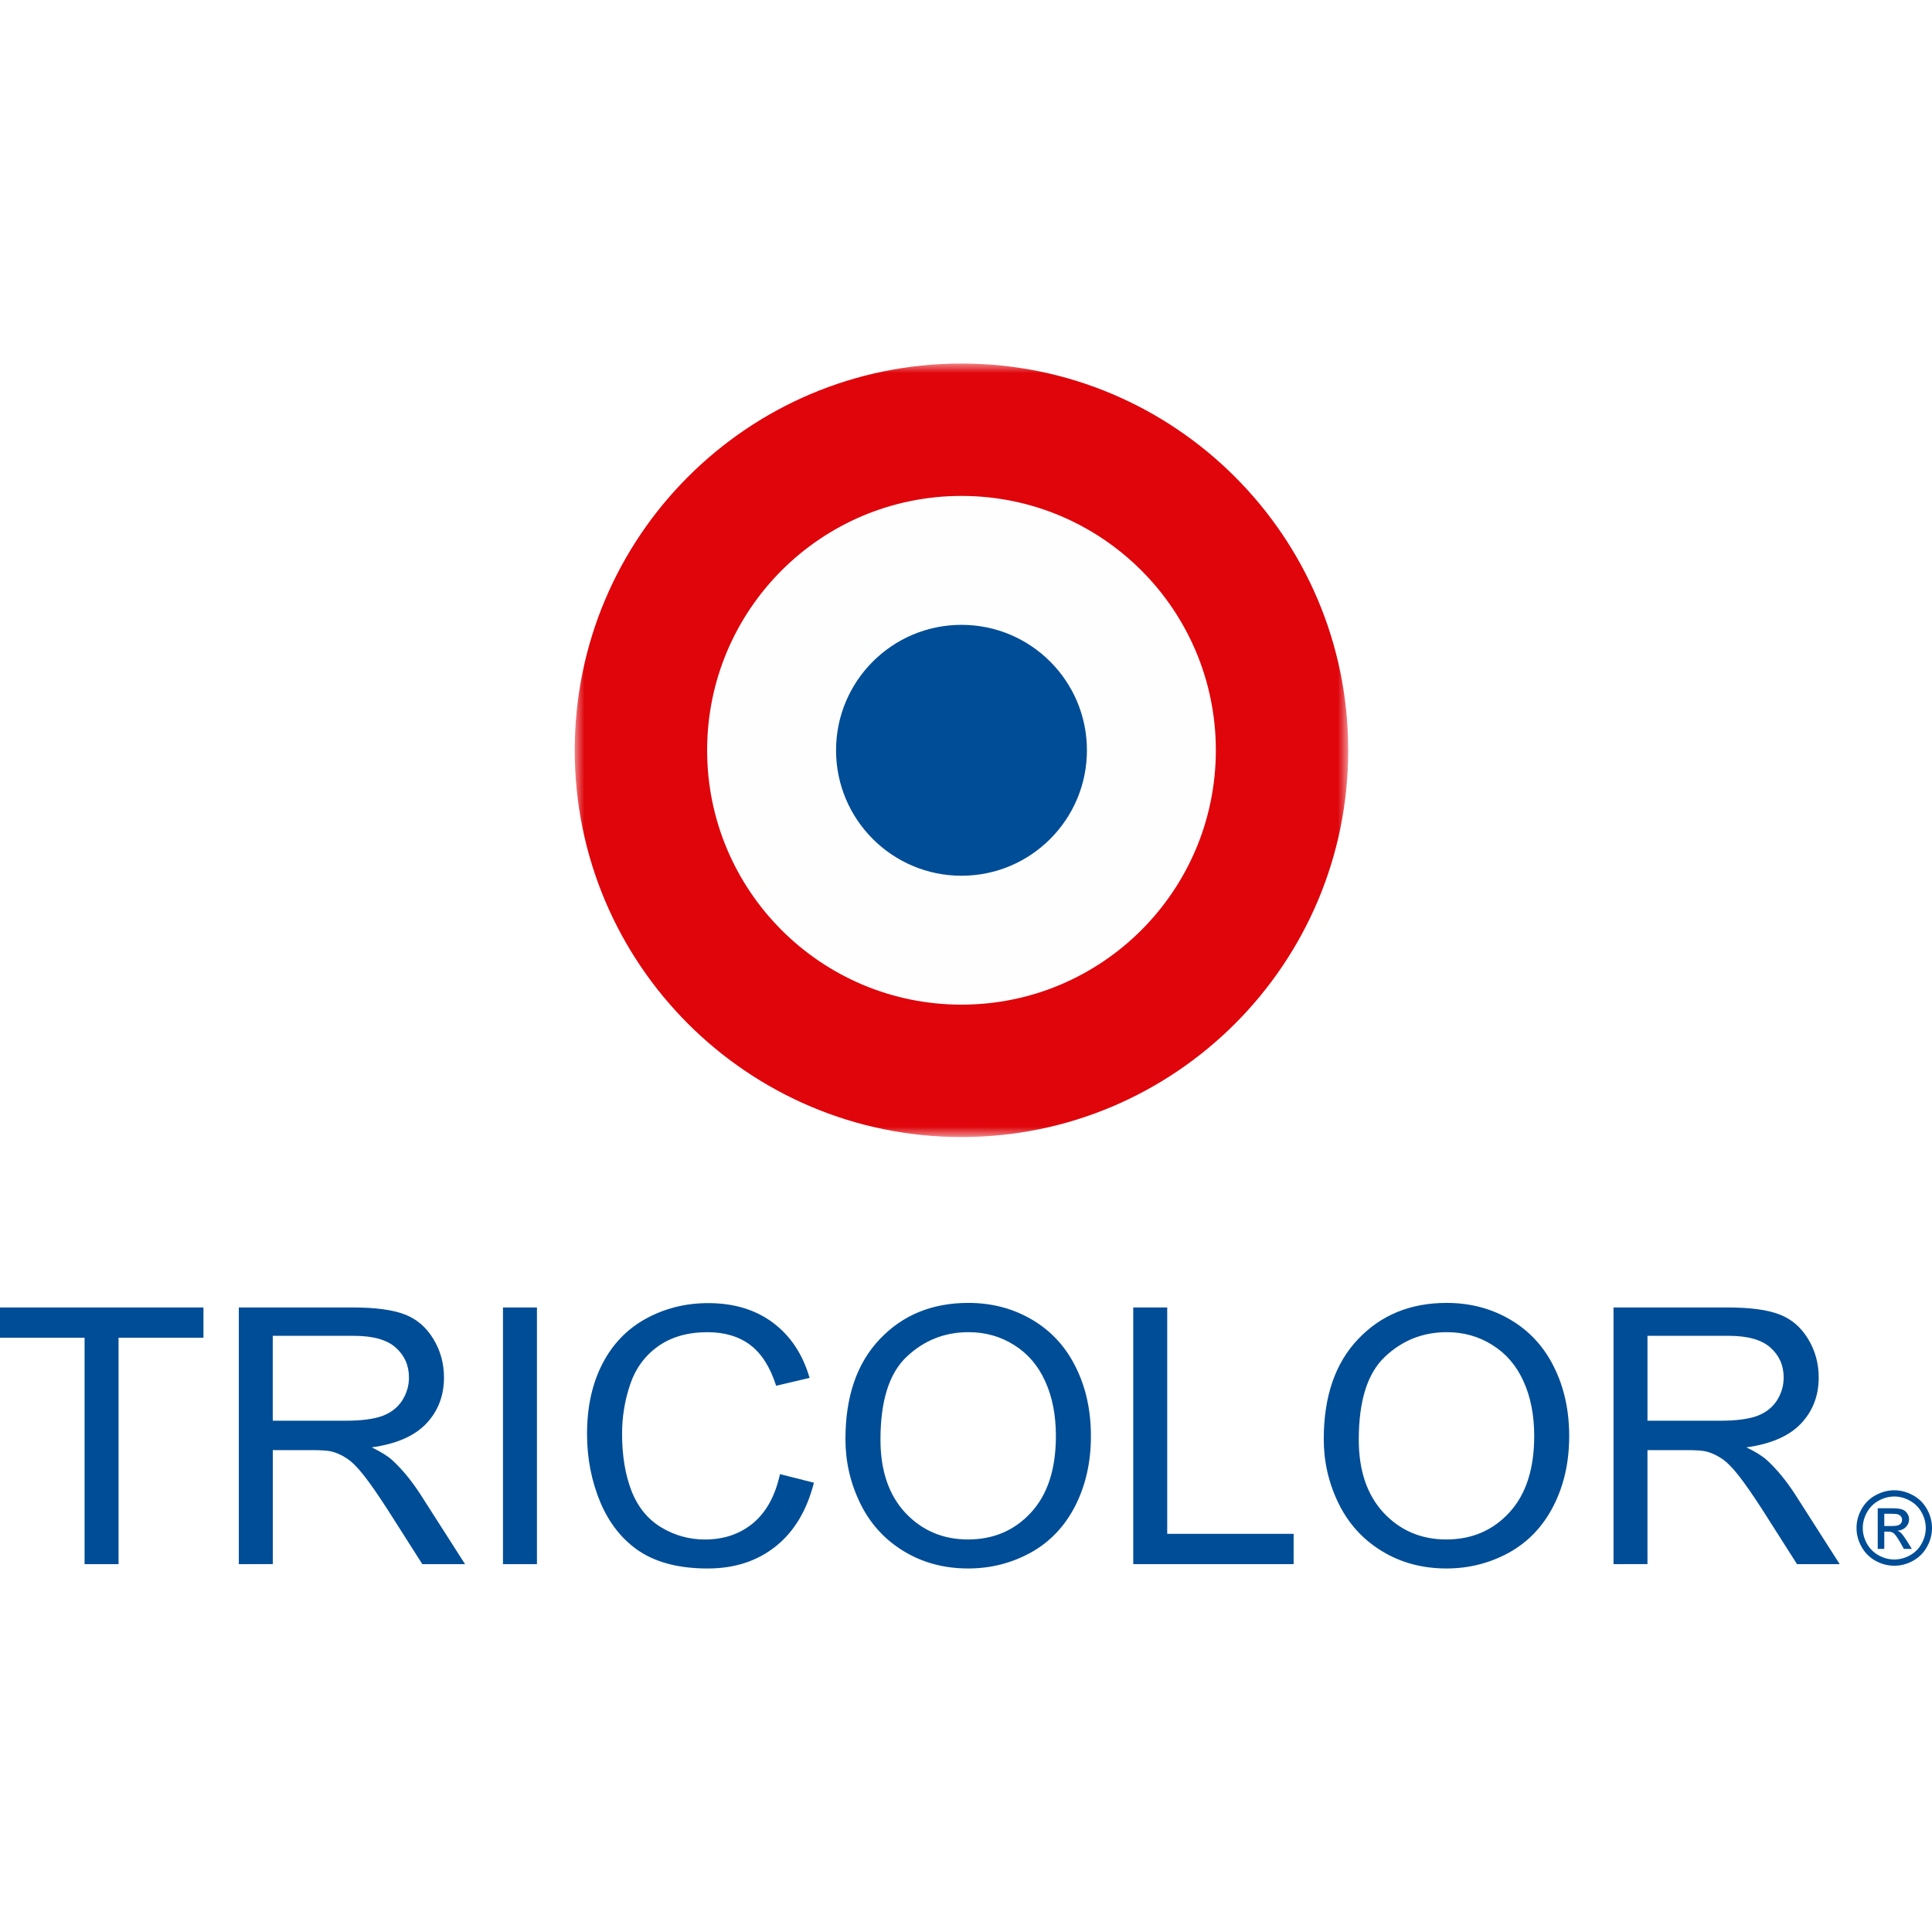 <?xml version="1.0" encoding="utf-8"?>
<!-- Generator: Adobe Illustrator 24.0.3, SVG Export Plug-In . SVG Version: 6.00 Build 0)  -->
<svg version="1.1" id="Capa_1" xmlns="http://www.w3.org/2000/svg" xmlns:xlink="http://www.w3.org/1999/xlink" x="0px" y="0px"
	 width="100px" height="100px" viewBox="0 0 100 100" style="enable-background:new 0 0 100 100;" xml:space="preserve">
<style type="text/css">
	.st0{fill:#E30613;}
	.st1{fill:#FFFFFF;}
	.st2{fill-rule:evenodd;clip-rule:evenodd;fill:#004177;}
	.st3{fill:#004177;}
	.st4{clip-path:url(#SVGID_2_);fill-rule:evenodd;clip-rule:evenodd;fill:#DD2818;}
	.st5{fill-rule:evenodd;clip-rule:evenodd;fill:#003B75;}
	.st6{fill:none;stroke:#FFFFFF;stroke-width:3;stroke-miterlimit:10;}
	.st7{fill-rule:evenodd;clip-rule:evenodd;fill:#FFFFFF;}
	.st8{fill-rule:evenodd;clip-rule:evenodd;fill:#18346D;}
	.st9{fill-rule:evenodd;clip-rule:evenodd;fill:#BB2E2D;}
	.st10{fill:#18346D;}
	.st11{clip-path:url(#SVGID_4_);fill:#FFFFFF;}
	.st12{fill:#104B9D;}
	.st13{fill:#DE1E2D;}
	.st14{filter:url(#Adobe_OpacityMaskFilter);}
	.st15{mask:url(#b_2_);fill-rule:evenodd;clip-rule:evenodd;fill:#DF050B;}
	.st16{fill-rule:evenodd;clip-rule:evenodd;fill:#FEFEFE;}
	.st17{fill-rule:evenodd;clip-rule:evenodd;fill:#004D97;}
	.st18{fill:#009A49;}
	.st19{fill:#352B6B;}
	.st20{fill:#372F8F;}
	.st21{fill:#E9292B;}
	.st22{fill:none;stroke:#372F8F;stroke-width:3.199;stroke-miterlimit:3.864;}
</style>
<g id="g300">
	<path id="path310" class="st0" d="M265.557,155.794h-99.998v-33.332h99.998V155.794z"/>
	<g id="g312" transform="translate(404.711,35.073)">
		<path id="path314" class="st1" d="M-151.083,117.18h-3.154l2.495-6.251h3.156L-151.083,117.18z M-202.748,117.18h-3.157
			l2.495-6.251h3.156L-202.748,117.18z M-146.165,117.039l3.596-9.876h-9.687c-3.011,0.07-4.037,3.409-4.037,3.409l-2.421,6.467
			h-5.139l2.421-6.75h2.937l1.1-3.339h-2.715l1.761-4.691h-4.623l-1.981,4.834h-2.862l-1.176,3.268h3.008l-2.567,6.748h-5.137
			l3.597-10.016h-4.478l-3.962,10.052l-3.962,0.036l-0.956-3.694l6.458-6.324h-5.356l-5.137,4.902l3.448-9.806h-4.477l-5.651,14.85
			h-3.669l3.523-9.946h-9.909c-2.573,0-3.67,2.771-3.67,2.771l-2.862,7.106h-3.669l3.597-9.876h-7.855l0.881-2.486h-7.779
			l0.806-2.418h-14.386v4.122h8.22l-5.425,14.339h4.697l4.618-12.066h3.083l-4.324,12.066h4.694l3.666-9.791h3.377l-3.81,9.791
			h6.324c0.154-0.11,1.344-0.953,3.175-2.295c0,0,0.434,1.748,1.843,2.295h3.319c0.07-0.09,0.538-0.519,2.802-2.367
			c0,0,0.109,1.646,1.658,2.367h4.004c0.09-0.104,0.712-0.786,2.631-2.349l-0.912,2.349h4.735l2.637-6.88l2.123,6.88h4.86
			l2.41-2.331c0.376,1.933,1.756,2.275,2.158,2.331h5.341l2.482-2.261c0.204,1.509,1.841,2.168,2.093,2.261h5.336l2.407-2.331
			c0.294,1.989,2.348,2.331,2.348,2.331h3.229l2.275-2.331c0.368,1.989,2.57,2.331,2.57,2.331h9.357v-3.681H-146.165z
			 M-168.404,102.259h-4.475l-1.322,3.695h4.478L-168.404,102.259z"/>
	</g>
</g>
<g>
	<path class="st2" d="M254.473,211.496l0.273-0.001c0.179,0.001,0.303-0.032,0.38-0.089c0.071-0.053,0.109-0.139,0.108-0.23
		c0.001-0.088-0.038-0.171-0.105-0.225c-0.073-0.058-0.198-0.09-0.365-0.09l-0.292,0.002L254.473,211.496z M253.843,210.432
		l1.124-0.005c0.325-0.002,0.551,0.063,0.698,0.188c0.141,0.131,0.212,0.303,0.213,0.516c0.002,0.172-0.048,0.315-0.159,0.441
		c-0.114,0.121-0.281,0.214-0.52,0.268c0.1,0.039,0.17,0.083,0.217,0.121c0.058,0.059,0.128,0.141,0.204,0.25l0.405,0.733
		l-0.74,0.003c-0.246-0.479-0.404-0.766-0.488-0.863c-0.082-0.09-0.162-0.134-0.249-0.134c-0.018,0-0.041,0-0.074,0.011l0.005,0.989
		l-0.624,0.003L253.843,210.432z M256.817,211.676c-0.003-0.524-0.187-0.967-0.563-1.334c-0.37-0.374-0.82-0.555-1.346-0.554
		c-0.524,0.002-0.977,0.189-1.346,0.567c-0.373,0.368-0.549,0.811-0.547,1.338c0.002,0.527,0.181,0.973,0.56,1.343
		c0.371,0.369,0.825,0.551,1.35,0.548c0.523-0.003,0.973-0.185,1.34-0.558C256.638,212.652,256.819,212.203,256.817,211.676
		 M257.273,211.676c0.003,0.423-0.106,0.819-0.312,1.183c-0.209,0.362-0.491,0.654-0.859,0.865c-0.365,0.209-0.756,0.316-1.18,0.318
		c-0.417,0.002-0.81-0.105-1.173-0.309c-0.366-0.206-0.658-0.496-0.871-0.859c-0.215-0.361-0.317-0.754-0.318-1.181
		c-0.002-0.414,0.098-0.805,0.307-1.174c0.213-0.364,0.499-0.652,0.865-0.866c0.36-0.21,0.752-0.319,1.17-0.322
		c0.424,0,0.814,0.106,1.184,0.312c0.37,0.209,0.653,0.497,0.867,0.858C257.161,210.868,257.272,211.26,257.273,211.676"/>
	<path class="st1" d="M218.553,175.271l44.64,21.832c1.942,0.869,2.553,4.089,0.277,5.485l-44.715,22.272
		c-1.772,0.884-4.403,0.894-6.182,0.024l-44.755-21.845c-2.218-1.474-2.151-4.348,0.039-5.547l44.515-22.196
		C214.145,174.413,216.776,174.403,218.553,175.271"/>
	<path class="st1" d="M215.634,226.155c-1.216,0-2.399-0.253-3.335-0.709l-44.791-21.863l-0.034-0.024
		c-1.254-0.836-1.97-2.149-1.911-3.519c0.056-1.287,0.801-2.445,1.994-3.096l0.022-0.012l44.514-22.197
		c0.952-0.474,2.16-0.736,3.403-0.736c1.215,0,2.398,0.253,3.334,0.71l44.629,21.826c1.178,0.532,1.998,1.784,2.089,3.194
		c0.09,1.395-0.566,2.662-1.752,3.39l-0.046,0.027l-44.715,22.273C218.084,225.894,216.876,226.155,215.634,226.155
		 M168.133,202.494l44.715,21.827c0.768,0.374,1.757,0.583,2.786,0.583c1.053,0,2.062-0.215,2.844-0.604l44.687-22.26
		c0.781-0.488,1.196-1.3,1.135-2.229c-0.062-0.941-0.608-1.799-1.361-2.136l-0.021-0.009l-44.639-21.833
		c-0.767-0.372-1.755-0.581-2.783-0.581c-1.053,0-2.063,0.216-2.845,0.603l-44.502,22.191c-0.811,0.449-1.298,1.195-1.335,2.05
		C166.775,201.012,167.267,201.905,168.133,202.494"/>
	<path class="st3" d="M218.547,175.41l44.456,21.731c2.169,1.05,2.484,4.314,0.213,5.446l-44.467,22.172
		c-1.772,0.877-4.389,0.886-6.152,0.023l-44.087-21.526c-2.784-1.356-2.835-4.534-0.269-5.814l44.155-22.006
		C214.155,174.557,216.769,174.548,218.547,175.41"/>
	<path class="st1" d="M218.445,176.222l43.646,21.314c2.355,1.158,2.367,3.529,0.017,4.7l-43.469,21.672
		c-1.703,0.846-4.237,0.857-5.947,0.023l-43.646-21.323c-2.362-1.149-2.371-3.521-0.019-4.691l43.472-21.669
		C214.2,175.4,216.735,175.39,218.445,176.222"/>
	<g>
		<defs>
			<path id="SVGID_1_" d="M215.502,175.605c-1.071,0-2.143,0.215-3.004,0.643l-43.472,21.669c-2.352,1.17-2.342,3.542,0.019,4.692
				l43.645,21.322c1.711,0.834,4.246,0.824,5.948-0.023l43.469-21.672c2.35-1.17,2.338-3.542-0.018-4.7l-43.645-21.314
				c-0.846-0.412-1.893-0.617-2.94-0.617H215.502z"/>
		</defs>
		<clipPath id="SVGID_2_">
			<use xlink:href="#SVGID_1_"  style="overflow:visible;"/>
		</clipPath>
		<polygon class="st4" points="184.835,168.108 248.024,167.85 248.161,187.12 184.912,187.127 		"/>
		<polygon class="st4" points="184.262,213.403 247.477,213.399 247.554,232.205 184.371,232.462 		"/>
	</g>
	<polygon class="st5" points="202.922,192.5 209.907,192.473 214.852,201.442 219.872,192.431 226.719,192.405 218.023,208.161 
		211.714,208.187 	"/>
	<path class="st5" d="M233.104,197.023l7.43-0.03c0.829-0.005,3.281,0.39,3.292,3.247c0.011,2.44-1.958,3.37-3.226,3.378
		l-7.47,0.029L233.104,197.023z M227.181,192.401l15.098-0.062c3.248,0,7.487,3.132,7.507,7.831
		c0.025,5.916-5.193,7.712-7.482,7.719l-9.227,0.039l0.017,3.823l-5.836,0.023L227.181,192.401z"/>
	<path class="st5" d="M196.685,203.797l-7.429,0.031c-0.827,0.002-3.281-0.583-3.294-3.442c-0.01-2.442,1.966-3.179,3.224-3.183
		l7.472-0.03L196.685,203.797z M202.617,208.224l-15.109,0.061c-3.246,0.01-7.483-3.128-7.503-7.826
		c-0.023-5.917,5.192-7.885,7.483-7.896l9.226-0.038l-0.015-3.649l5.838-0.022L202.617,208.224z"/>
</g>
<g>
	<path class="st6" d="M180.948,231.711h69.253c7.561,0,13.696,6.13,13.696,13.696v40.953c0,7.567-6.135,13.696-13.696,13.696
		h-69.253c-7.567,0-13.699-6.129-13.699-13.696v-40.953C167.249,237.841,173.381,231.711,180.948,231.711z"/>
	<path class="st7" d="M180.948,231.711h69.253c7.561,0,13.696,6.13,13.696,13.696v40.953c0,7.567-6.135,13.696-13.696,13.696
		h-69.253c-7.567,0-13.699-6.129-13.699-13.696v-40.953C167.249,237.841,173.381,231.711,180.948,231.711"/>
	<path class="st8" d="M216.471,231.711h-35.522c-7.568,0-13.699,6.13-13.699,13.696v40.953c0,7.567,6.131,13.696,13.699,13.696
		h35.522V231.711z"/>
	<rect x="182.013" y="277.545" class="st1" width="68.508" height="16.034"/>
	<path class="st9" d="M263.898,286.36v-0.498l-14.195,14.194h0.499c3.218,0,6.172-1.12,8.509-2.979l2.207-2.207
		C262.778,292.535,263.898,289.579,263.898,286.36"/>
	<path class="st8" d="M185.971,288.915v-6.84h2.649c0.513,0.007,0.917,0.108,1.219,0.308c0.306,0.192,0.522,0.448,0.656,0.758
		c0.131,0.307,0.194,0.637,0.188,0.985c-0.008,0.705-0.224,1.229-0.654,1.559c-0.428,0.335-1.006,0.5-1.729,0.497h-0.814v2.733
		H185.971z M187.487,283.09v2.08h0.674c0.303,0.005,0.547-0.086,0.73-0.253c0.181-0.168,0.273-0.427,0.279-0.773
		c0-0.339-0.079-0.594-0.242-0.779c-0.164-0.176-0.435-0.273-0.812-0.276H187.487z"/>
	<path class="st8" d="M191.337,282.075h1.517v4.768c-0.01,0.352,0.052,0.626,0.176,0.845c0.124,0.222,0.363,0.331,0.711,0.342
		c0.344-0.011,0.579-0.12,0.705-0.342c0.126-0.219,0.186-0.493,0.174-0.845v-4.768h1.515v4.768
		c-0.005,0.578-0.125,1.027-0.343,1.346c-0.226,0.321-0.52,0.543-0.887,0.673c-0.36,0.125-0.747,0.185-1.163,0.182
		c-0.422,0.01-0.808-0.044-1.177-0.165c-0.358-0.113-0.649-0.338-0.878-0.649c-0.223-0.323-0.344-0.789-0.349-1.388V282.075z"/>
	<path class="st8" d="M198.615,283.09v1.973h0.631c0.363,0.002,0.645-0.076,0.839-0.232c0.196-0.166,0.294-0.429,0.294-0.792
		c-0.006-0.633-0.357-0.948-1.051-0.948H198.615z M197.094,288.915v-6.84h2.803c0.632,0,1.116,0.15,1.467,0.444
		c0.352,0.292,0.528,0.734,0.535,1.318c0,0.459-0.104,0.834-0.307,1.121c-0.206,0.295-0.521,0.476-0.948,0.566v0.017
		c0.339,0.041,0.595,0.132,0.769,0.277c0.171,0.147,0.286,0.361,0.348,0.654c0.061,0.293,0.089,0.68,0.089,1.158
		c0,0.356,0.029,0.634,0.078,0.832c0.039,0.197,0.127,0.324,0.262,0.396v0.057h-1.643c-0.068-0.102-0.12-0.212-0.145-0.329
		c-0.029-0.128-0.039-0.254-0.039-0.387l-0.047-1.313c-0.009-0.278-0.08-0.49-0.223-0.635c-0.147-0.148-0.366-0.223-0.669-0.23
		h-0.809v2.894H197.094z"/>
	<path class="st8" d="M202.433,288.915l1.991-6.84h1.874l1.991,6.84h-1.58l-0.353-1.451h-1.995l-0.347,1.451H202.433z
		 M205.348,283.263l-0.722,3.071h1.475l-0.728-3.071H205.348z"/>
	<path class="st8" d="M211.324,288.915v-6.84h2.655c0.511,0.007,0.917,0.108,1.222,0.308c0.305,0.192,0.519,0.448,0.655,0.758
		c0.126,0.307,0.193,0.637,0.19,0.985c-0.01,0.705-0.232,1.229-0.656,1.559c-0.425,0.335-1.003,0.5-1.74,0.497h-0.801v2.733H211.324
		z M212.848,283.09v2.08h0.673c0.303,0.005,0.545-0.086,0.729-0.253c0.176-0.168,0.27-0.427,0.279-0.773
		c0-0.339-0.078-0.594-0.244-0.779c-0.164-0.176-0.434-0.273-0.812-0.276H212.848z"/>
	<rect x="216.867" y="282.074" class="st8" width="1.518" height="6.84"/>
	<polygon class="st8" points="219.503,282.075 221.248,282.075 223.086,286.756 223.109,286.756 223.109,282.075 224.494,282.075 
		224.494,288.915 222.769,288.915 220.915,284.126 220.894,284.126 220.894,288.915 219.503,288.915 	"/>
	<polygon class="st8" points="225.15,282.075 229.948,282.075 229.948,283.206 228.305,283.206 228.305,288.915 226.794,288.915 
		226.794,283.206 225.15,283.206 	"/>
	<path class="st8" d="M230.508,282.075h1.518v4.768c-0.006,0.352,0.05,0.626,0.176,0.845c0.124,0.222,0.363,0.331,0.708,0.342
		c0.341-0.011,0.583-0.12,0.702-0.342c0.132-0.219,0.185-0.493,0.176-0.845v-4.768h1.525v4.768c-0.015,0.578-0.124,1.027-0.35,1.346
		c-0.231,0.321-0.519,0.543-0.885,0.673c-0.363,0.125-0.755,0.185-1.168,0.182c-0.424,0.01-0.812-0.044-1.17-0.165
		c-0.362-0.113-0.655-0.338-0.885-0.649c-0.227-0.323-0.342-0.789-0.347-1.388V282.075z"/>
	<path class="st8" d="M237.783,283.09v1.973h0.63c0.364,0.002,0.643-0.076,0.84-0.232c0.199-0.166,0.293-0.429,0.298-0.792
		c-0.009-0.633-0.362-0.948-1.052-0.948H237.783z M236.26,288.915v-6.84h2.804c0.63,0,1.117,0.15,1.466,0.444
		c0.349,0.292,0.528,0.734,0.539,1.318c0,0.459-0.105,0.834-0.307,1.121c-0.205,0.295-0.524,0.476-0.948,0.566v0.017
		c0.335,0.041,0.594,0.132,0.767,0.277c0.174,0.147,0.289,0.361,0.352,0.654c0.061,0.293,0.087,0.68,0.087,1.158
		c0,0.356,0.027,0.634,0.072,0.832c0.042,0.197,0.129,0.324,0.27,0.396v0.057h-1.648c-0.07-0.102-0.116-0.212-0.143-0.329
		c-0.025-0.128-0.041-0.254-0.047-0.387l-0.041-1.313c-0.002-0.278-0.084-0.49-0.226-0.635c-0.145-0.148-0.362-0.223-0.663-0.23
		h-0.812v2.894H236.26z"/>
	<path class="st8" d="M241.604,288.915l1.989-6.84h1.872l1.989,6.84h-1.574l-0.346-1.451h-2.005l-0.35,1.451H241.604z
		 M244.518,283.263l-0.727,3.071h1.474l-0.724-3.071H244.518z"/>
	<path class="st9" d="M218.171,241.66l9.951-9.948h-6.033l-5.617,5.615v4.298C217.045,241.624,217.605,241.647,218.171,241.66"/>
	<path class="st9" d="M229.193,242.718l11.004-11.006h-6.025L223.884,242C225.711,242.181,227.494,242.411,229.193,242.718"/>
	<path class="st9" d="M238.548,245.271l13.434-13.431c-0.583-0.076-1.174-0.129-1.779-0.129h-4.122l-12.09,12.083
		C235.614,244.234,237.135,244.728,238.548,245.271"/>
	<path class="st9" d="M246.224,249.678l13.8-13.806c-0.998-1.028-2.161-1.905-3.443-2.581l-13.902,13.901
		C244.053,247.962,245.243,248.793,246.224,249.678"/>
	<path class="st9" d="M249.402,255.65c0,1.652-0.704,3.229-1.936,4.699l16.359-16.359c-0.172-1.664-0.653-3.236-1.366-4.667
		l-13.667,13.672C249.181,253.854,249.402,254.737,249.402,255.65"/>
	<path class="st9" d="M218.358,277.545l8.611-8.611c-2.135,0.306-4.365,0.526-6.673,0.643l-3.825,3.826v4.141H218.358z"/>
	<path class="st9" d="M230.271,277.545l15.635-15.634c-2.636,2.242-6.624,4.139-11.534,5.498l-10.136,10.136H230.271z"/>
	<polygon class="st9" points="220.284,293.578 216.471,297.392 216.471,300.055 219.836,300.055 226.314,293.578 	"/>
	<polygon class="st9" points="236.32,277.545 242.349,277.545 263.898,255.998 263.898,249.965 	"/>
	<polygon class="st9" points="232.195,293.578 225.718,300.055 231.744,300.055 238.223,293.578 	"/>
	<polygon class="st9" points="248.229,277.545 250.521,277.545 250.521,281.283 263.898,267.904 263.898,261.873 	"/>
	<polygon class="st9" points="244.273,293.578 237.797,300.055 243.832,300.055 250.308,293.578 	"/>
	<polygon class="st9" points="250.521,287.33 250.521,293.365 263.898,279.987 263.898,273.95 	"/>
	<path class="st7" d="M183.389,255.65c0-7.747,14.778-14.028,33.007-14.028c18.226,0,33.005,6.281,33.005,14.028
		c0,7.755-14.779,14.03-33.005,14.03C198.167,269.68,183.389,263.404,183.389,255.65"/>
	<path class="st10" d="M216.396,270.42c-8.911,0-17.307-1.478-23.638-4.17c-6.518-2.772-10.114-6.535-10.114-10.6
		c0-4.058,3.596-7.826,10.114-10.598c6.33-2.688,14.726-4.17,23.638-4.17c8.917,0,17.305,1.482,23.632,4.17
		c6.527,2.772,10.117,6.54,10.117,10.598c0,4.065-3.589,7.828-10.117,10.6C233.701,268.942,225.313,270.42,216.396,270.42
		 M216.396,242.364c-8.72,0-16.911,1.436-23.05,4.047c-5.859,2.493-9.219,5.856-9.219,9.239c0,3.387,3.36,6.755,9.219,9.244
		c6.139,2.607,14.33,4.047,23.05,4.047c8.722,0,16.902-1.44,23.05-4.047c5.856-2.491,9.22-5.858,9.22-9.244
		c0-3.382-3.364-6.746-9.22-9.239C233.298,243.8,225.118,242.364,216.396,242.364"/>
	<rect x="211.794" y="252.365" class="st9" width="3.35" height="11.065"/>
	<polygon class="st9" points="211.863,249.335 213.601,247.911 215.258,249.438 213.7,250.679 	"/>
	<path class="st9" d="M200.013,248.022c0,0,2.6-0.943,5.606-3.198c0,0,3.308,0.824,3.736,0.824c0.458,0,0.411-0.291,0.622-0.33
		c0.358-0.065,0.774,0.355,0.774,0.355s-1.651,2.573-1.651,2.625c0,0.157-1.453,0.126-5.085-0.676
		c-0.102-0.021-0.635,0.005-0.789,0.752v5.136c0,0,0.938,1.198,3.114-1.155c0.071-0.072,3.27,1.404,3.27,1.404v8.046
		c0,0-1.701,0.093-4.189,2.696c-0.037,0.038-3.197-1.136-4.411-0.747c-0.782,0.248-0.945-0.102-1.092,0.6
		c-0.01,0.052-0.939,0.303-0.939-0.149c0-0.451,2.235-3.758,2.235-3.758l5.181,1.052v-5.837l-3.105,0.877l-3.276-2.306V248.022z"/>
	<path class="st9" d="M231.554,263.906h3.083V252.78c0,0-1.174,0.069-4.141-0.776c-0.052-0.01-1.756,1.641-3.151,1.937
		c-0.411,0.089-0.147,2.293-0.147,2.293s0.848,0.297,0.848-0.253c0-1.014,1.19-1.247,1.937-1.343
		c1.378-0.182,2.688,1.843-0.15,2.438c-1.959,0.414-1.874,0.523-2.614,0.523c-0.322,0-3.423,5.495,2.665,6.335
		c0.9,0.125,0.519-0.503,1.668-0.814C231.578,263.115,231.554,263.906,231.554,263.906"/>
	<path class="st7" d="M231.527,261.135v-2.719c0,0-1.098,0.242-1.537,1.128C229.834,259.859,229.549,261.348,231.527,261.135"/>
	<path class="st9" d="M216.658,252.143v14.768h3.682v-2.781v-1.065c0,0,3.628,2.984,4.871-1.128c0.034-0.102,0-8.058,0-8.058
		s-1.741-0.195-2.782-1.693l-2.088,0.751v-0.793H216.658z"/>
	<path class="st7" d="M221.857,255.674v5.072c0,0.417-0.339,0.76-0.758,0.76c-0.424,0-0.759-0.314-0.759-0.736l-0.003-5.052
		c0-0.42,0.339-0.758,0.763-0.758c0.419,0,0.758,0.338,0.758,0.758V255.674z"/>
</g>
<g>
	<g>
		<defs>
			<rect id="SVGID_3_" x="167.626" y="322.366" width="100" height="65.656"/>
		</defs>
		<clipPath id="SVGID_4_">
			<use xlink:href="#SVGID_3_"  style="overflow:visible;"/>
		</clipPath>
		<path class="st11" d="M181.515,322.366h76.607c0,0,10.278,0.149,9.525,12.371c0,0-0.167,1.638-0.519,2.979l-13.35,50.423h-76.405
			c0,0-10.177,0.259-9.733-12.303c0,0-0.079-0.659,0.513-3.094L181.515,322.366z"/>
	</g>
	<path class="st12" d="M257.299,324.769c5.919,0,9.202,5.723,7.331,12.783l-12.859,48.56h-74.366c-5.919,0-9.201-5.724-7.331-12.783
		l12.861-48.561L257.299,324.769z"/>
	<path class="st1" d="M177.152,362.305c-2.624-14.417,13.245-29.179,35.448-32.971c22.203-3.792,42.327,4.821,44.952,19.239
		c2.624,14.417-13.246,29.179-35.448,32.971C199.902,385.336,179.776,376.723,177.152,362.305"/>
	<path class="st13" d="M188.828,370.589l-1.874-0.005c-2.332,0-3.801-1.782-3.19-4.045l6.389-23.661
		c0.212-0.784,1.018-1.419,1.803-1.419h5.198c0.783,0,1.247,0.635,1.036,1.419l-5.598,20.739l7.509-0.002
		c0.783,0,1.247,0.635,1.036,1.418l-1.116,4.133c-0.212,0.783-1.018,1.419-1.803,1.419L188.828,370.589z"/>
	<path class="st13" d="M221.233,360.721c0.591-2.189,2.844-3.964,5.034-3.964c2.19,0,3.486,1.775,2.895,3.964
		c-0.592,2.189-2.846,3.964-5.035,3.964C221.938,364.685,220.642,362.91,221.233,360.721 M214.887,360.721
		c1.537-5.694,7.399-10.31,13.093-10.31c5.695,0,9.064,4.616,7.528,10.31c-1.538,5.694-7.4,10.31-13.095,10.31
		C216.719,371.031,213.35,366.415,214.887,360.721"/>
	<path class="st13" d="M247.456,339.848c2.543,0,4.136,1.941,3.472,4.402c-0.665,2.461-3.307,4.402-5.851,4.402
		c-2.543,0-4.135-1.941-3.471-4.402C242.271,341.788,244.913,339.848,247.456,339.848"/>
	<path class="st13" d="M240.106,352.204c0.212-0.783,1.018-1.419,1.803-1.419h4.989c0.783,0,1.247,0.636,1.036,1.419l-4.586,16.983
		c-0.211,0.783-1.017,1.418-1.802,1.418h-4.989c-0.783,0-1.248-0.636-1.036-1.418L240.106,352.204z"/>
	<path class="st13" d="M214.398,339.848c2.544,0,4.138,1.941,3.473,4.402c-0.665,2.461-3.307,4.402-5.851,4.402
		c-2.543,0-4.135-1.941-3.471-4.402C209.214,341.788,211.856,339.848,214.398,339.848"/>
	<path class="st13" d="M207.049,352.204c0.212-0.783,1.018-1.419,1.803-1.419h4.988c0.785,0,1.248,0.636,1.037,1.419l-4.586,16.983
		c-0.212,0.783-1.018,1.418-1.802,1.418H203.5c-0.784,0-1.248-0.636-1.036-1.418L207.049,352.204z"/>
	<path class="st1" d="M222.632,358.417c0.887-1.036,1.933-1.587,3.713-1.587s2.873,0.979,2.965,2.417
		c0.243,3.717-3.257,5.257-5.091,5.476C222.259,364.956,219.293,362.315,222.632,358.417"/>
</g>
<g>
	<g transform="translate(42 .866)">
		<defs>
			<filter id="Adobe_OpacityMaskFilter" filterUnits="userSpaceOnUse" x="-12.252" y="17.949" width="40.035" height="40.038">
				<feColorMatrix  type="matrix" values="1 0 0 0 0  0 1 0 0 0  0 0 1 0 0  0 0 0 1 0"/>
			</filter>
		</defs>
		<mask maskUnits="userSpaceOnUse" x="-12.252" y="17.949" width="40.035" height="40.038" id="b_2_">
			<g class="st14">
				<path id="a_2_" class="st7" d="M-12.252,17.949h40.035v40.038h-40.035V17.949z"/>
			</g>
		</mask>
		<path class="st15" d="M-12.252,37.969c0-11.056,8.962-20.019,20.019-20.019c11.056,0,20.017,8.964,20.017,20.019
			c0,11.055-8.961,20.019-20.017,20.019C-3.289,57.987-12.252,49.024-12.252,37.969"/>
	</g>
	<path class="st16" d="M36.601,38.835c0-7.272,5.895-13.166,13.165-13.166c7.271,0,13.166,5.894,13.166,13.166
		C62.931,46.105,57.036,52,49.766,52C42.495,52,36.601,46.105,36.601,38.835"/>
	<path class="st17" d="M43.274,38.835c0-3.586,2.907-6.493,6.493-6.493c3.585,0,6.492,2.907,6.492,6.493
		c0,3.585-2.907,6.493-6.492,6.493S43.274,42.42,43.274,38.835"/>
	<path class="st17" d="M0,67.674v1.567h4.378v11.718h1.758V69.241h4.395v-1.567H0z M14.118,73.536h3.779
		c0.802,0,1.431-0.082,1.885-0.243c0.454-0.169,0.797-0.436,1.032-0.798c0.236-0.369,0.353-0.767,0.353-1.196
		c0-0.628-0.229-1.145-0.687-1.55c-0.453-0.404-1.172-0.606-2.156-0.607h-4.206V73.536z M12.361,80.959V67.674h5.89
		c1.184,0,2.084,0.121,2.7,0.362c0.617,0.236,1.106,0.656,1.475,1.26c0.37,0.604,0.554,1.272,0.555,2.003
		c0,0.942-0.306,1.737-0.914,2.383c-0.612,0.646-1.555,1.058-2.828,1.233c0.464,0.223,0.817,0.442,1.061,0.66
		c0.512,0.472,0.999,1.061,1.458,1.768l2.312,3.616h-2.211l-1.759-2.764c-0.514-0.798-0.936-1.408-1.268-1.83
		c-0.333-0.423-0.632-0.72-0.898-0.888c-0.26-0.17-0.525-0.288-0.797-0.354c-0.199-0.043-0.526-0.064-0.978-0.064h-2.039v5.899
		C14.118,80.959,12.361,80.959,12.361,80.959z M26.034,80.959h1.758V67.674h-1.758V80.959z"/>
	<g>
		<path class="st17" d="M40.371,76.3l1.758,0.445c-0.369,1.444-1.032,2.547-1.994,3.307c-0.953,0.755-2.124,1.133-3.506,1.133
			c-1.432,0-2.597-0.29-3.497-0.869c-0.895-0.586-1.577-1.432-2.05-2.537c-0.465-1.106-0.697-2.293-0.697-3.561
			c0-1.384,0.263-2.588,0.789-3.616c0.531-1.032,1.284-1.814,2.257-2.347c0.978-0.536,2.053-0.806,3.225-0.806
			c1.331,0,2.448,0.338,3.354,1.015c0.905,0.677,1.537,1.628,1.894,2.855l-1.731,0.408c-0.308-0.967-0.756-1.67-1.341-2.112
			c-0.586-0.441-1.323-0.66-2.211-0.661c-1.021,0-1.876,0.244-2.565,0.734c-0.682,0.489-1.162,1.148-1.441,1.975
			c-0.278,0.822-0.417,1.671-0.417,2.547c0,1.13,0.163,2.118,0.49,2.964c0.332,0.84,0.846,1.467,1.54,1.884
			c0.695,0.417,1.447,0.626,2.257,0.626c0.984,0,1.818-0.284,2.501-0.852C39.666,78.261,40.128,77.419,40.371,76.3 M45.573,74.516
			c0,1.601,0.429,2.863,1.287,3.787c0.864,0.919,1.945,1.379,3.244,1.379c1.322,0,2.41-0.466,3.263-1.396
			c0.857-0.929,1.286-2.25,1.286-3.96c0-1.08-0.184-2.024-0.553-2.828c-0.361-0.809-0.897-1.433-1.603-1.875
			c-0.701-0.447-1.49-0.67-2.365-0.67c-1.245,0-2.317,0.429-3.218,1.286C46.019,71.091,45.573,72.516,45.573,74.516 M43.76,74.489
			c0-2.206,0.592-3.93,1.777-5.175c1.184-1.25,2.712-1.876,4.586-1.876c1.226,0,2.332,0.294,3.316,0.879
			c0.985,0.586,1.733,1.405,2.247,2.456c0.521,1.046,0.78,2.233,0.78,3.561c0,1.348-0.272,2.552-0.815,3.616
			c-0.545,1.063-1.315,1.871-2.312,2.42c-0.996,0.543-2.071,0.814-3.225,0.814c-1.251,0-2.37-0.301-3.354-0.905
			c-0.984-0.603-1.731-1.43-2.238-2.474C44.013,76.761,43.76,75.655,43.76,74.489"/>
	</g>
	<path class="st17" d="M58.657,80.959V67.674h1.758v11.717h6.543v1.568H58.657z"/>
	<g>
		<path class="st17" d="M70.33,74.516c0,1.601,0.428,2.863,1.287,3.787c0.864,0.919,1.944,1.379,3.244,1.379
			c1.322,0,2.41-0.466,3.263-1.396c0.857-0.929,1.286-2.25,1.286-3.96c0-1.08-0.185-2.024-0.553-2.828
			c-0.363-0.809-0.897-1.433-1.604-1.875c-0.701-0.447-1.49-0.67-2.365-0.67c-1.246,0-2.318,0.429-3.218,1.286
			C70.776,71.091,70.33,72.516,70.33,74.516 M68.517,74.489c0-2.206,0.592-3.93,1.777-5.175c1.184-1.25,2.711-1.876,4.584-1.876
			c1.226,0,2.332,0.294,3.317,0.879c0.986,0.586,1.734,1.405,2.247,2.456c0.519,1.046,0.779,2.233,0.779,3.561
			c0,1.348-0.271,2.552-0.816,3.616c-0.543,1.063-1.314,1.871-2.31,2.42c-0.996,0.543-2.073,0.814-3.225,0.814
			c-1.25,0-2.369-0.301-3.354-0.905c-0.984-0.603-1.73-1.43-2.238-2.474C68.77,76.761,68.517,75.655,68.517,74.489 M85.273,73.536
			h3.779c0.803,0,1.432-0.082,1.885-0.243c0.452-0.169,0.798-0.436,1.032-0.798c0.236-0.369,0.353-0.767,0.353-1.196
			c0-0.628-0.229-1.145-0.687-1.55c-0.453-0.404-1.172-0.606-2.156-0.607h-4.206C85.273,69.142,85.273,73.536,85.273,73.536z
			 M83.515,80.959V67.674h5.891c1.184,0,2.084,0.121,2.7,0.362c0.617,0.236,1.109,0.656,1.477,1.26
			c0.369,0.604,0.553,1.272,0.553,2.003c0,0.942-0.306,1.737-0.916,2.383c-0.611,0.646-1.552,1.058-2.827,1.233
			c0.464,0.223,0.817,0.442,1.061,0.66c0.513,0.472,0.998,1.061,1.458,1.768l2.31,3.616h-2.209l-1.759-2.764
			c-0.514-0.798-0.936-1.408-1.269-1.83c-0.332-0.423-0.632-0.72-0.898-0.888c-0.26-0.17-0.525-0.288-0.796-0.354
			c-0.2-0.043-0.527-0.064-0.979-0.064h-2.039v5.899L83.515,80.959L83.515,80.959z M97.53,78.986h0.411
			c0.198,0,0.332-0.028,0.402-0.088c0.073-0.057,0.108-0.135,0.108-0.232c0-0.063-0.017-0.118-0.051-0.165
			c-0.035-0.05-0.084-0.088-0.145-0.112c-0.062-0.024-0.174-0.036-0.339-0.036H97.53V78.986z M97.191,80.17v-2.103h0.723
			c0.247,0,0.425,0.02,0.536,0.06c0.111,0.038,0.198,0.106,0.265,0.203c0.066,0.096,0.099,0.2,0.099,0.307
			c0,0.155-0.055,0.287-0.166,0.402c-0.11,0.113-0.255,0.178-0.435,0.191c0.073,0.031,0.133,0.068,0.177,0.111
			c0.085,0.084,0.188,0.222,0.311,0.418l0.256,0.411h-0.415l-0.185-0.332c-0.147-0.26-0.266-0.424-0.354-0.488
			c-0.064-0.048-0.154-0.073-0.274-0.073H97.53v0.894H97.191L97.191,80.17z M98.048,77.459c-0.275,0-0.543,0.07-0.803,0.212
			c-0.258,0.139-0.462,0.342-0.609,0.603c-0.146,0.26-0.219,0.533-0.219,0.816c0,0.281,0.071,0.552,0.215,0.81
			c0.145,0.258,0.347,0.459,0.607,0.604c0.258,0.143,0.528,0.215,0.81,0.215c0.28,0,0.551-0.072,0.81-0.215
			c0.259-0.145,0.461-0.346,0.603-0.604c0.143-0.258,0.215-0.529,0.215-0.81c0-0.283-0.073-0.555-0.219-0.816
			c-0.145-0.261-0.349-0.463-0.609-0.603C98.588,77.529,98.321,77.459,98.048,77.459L98.048,77.459z M98.048,77.136
			c0.328,0,0.647,0.085,0.96,0.253c0.313,0.167,0.555,0.408,0.731,0.722C99.913,78.423,100,78.75,100,79.09
			c0,0.337-0.085,0.66-0.258,0.971c-0.171,0.31-0.412,0.553-0.723,0.725c-0.309,0.17-0.632,0.256-0.97,0.256
			c-0.339,0-0.663-0.086-0.974-0.256c-0.308-0.173-0.55-0.415-0.722-0.725c-0.173-0.311-0.26-0.634-0.26-0.971
			c0-0.34,0.087-0.667,0.261-0.979c0.177-0.314,0.421-0.555,0.732-0.722C97.4,77.22,97.72,77.136,98.048,77.136z"/>
	</g>
</g>
<g>
	<path class="st18" d="M-98.029-71.39c-1.065,0.823-2.56,1.289-3.979,1.289c-3.157,0-4.969-2.11-4.969-5.53
		c0-4.839,2.896-8.182,7.099-8.182c1.42,0,2.728,0.467,3.512,1.27l-1.7,2c-0.485-0.505-1.251-0.784-2.054-0.784
		c-2.242,0-3.625,2.204-3.625,5.586c0,2.054,0.785,3.175,2.224,3.175c0.859,0,1.756-0.317,2.448-0.822L-98.029-71.39z"/>
	<path class="st18" d="M-93.939-74.565c0.055,1.401,0.747,2.166,2.055,2.166c0.747,0,1.738-0.261,2.428-0.671l0.897,1.625
		c-1.046,0.822-2.727,1.344-4.203,1.344c-2.616,0-4.129-1.68-4.129-4.371c0-3.812,2.373-6.39,5.829-6.39
		c2.41,0,3.699,1.495,3.699,3.98c0,0.784-0.167,1.476-0.429,2.317H-93.939z M-90.203-76.396c0.019-0.169,0.019-0.336,0.019-0.523
		c0-1.139-0.43-1.793-1.29-1.793c-1.196,0-1.961,0.971-2.298,2.317H-90.203z"/>
	<path class="st18" d="M-71.859-77.704l-1.159,7.267h-2.97l1.084-6.819c0.131-0.803-0.112-1.27-0.691-1.27
		c-0.561,0-1.159,0.393-1.607,1.102l-1.102,6.987h-2.971l1.085-6.819c0.15-0.841-0.075-1.27-0.635-1.27
		c-0.579,0-1.214,0.393-1.681,1.121l-1.102,6.968h-2.97l1.606-10.088h2.84l-0.187,1.177c0.747-0.916,1.962-1.514,3.026-1.514
		c1.121,0,1.869,0.598,2.112,1.607c0.747-0.99,1.98-1.607,3.045-1.607C-72.382-80.862-71.56-79.685-71.859-77.704"/>
	<path class="st18" d="M-67.62-74.565c0.055,1.401,0.747,2.166,2.055,2.166c0.747,0,1.738-0.261,2.429-0.671l0.896,1.625
		c-1.046,0.822-2.727,1.344-4.203,1.344c-2.615,0-4.128-1.68-4.128-4.371c0-3.812,2.372-6.39,5.828-6.39
		c2.411,0,3.699,1.495,3.699,3.98c0,0.784-0.167,1.476-0.429,2.317H-67.62z M-63.884-76.396c0.019-0.169,0.019-0.336,0.019-0.523
		c0-1.139-0.43-1.793-1.289-1.793c-1.196,0-1.962,0.971-2.298,2.317H-63.884z"/>
	<path class="st18" d="M-50.528-77.704l-1.159,7.267h-2.951l1.083-6.819c0.112-0.803-0.186-1.27-0.841-1.27
		c-0.635,0-1.326,0.429-1.812,1.196l-1.083,6.894h-2.97l1.606-10.088h2.84l-0.187,1.177c0.804-0.971,2.037-1.514,3.12-1.514
		C-51.163-80.862-50.228-79.591-50.528-77.704"/>
	<path class="st18" d="M-48.643-73.37l0.804-5.007h-1.421l0.262-1.756l0.971-0.224c0.336-0.094,0.522-0.206,0.691-0.692l0.542-1.644
		h2.578l-0.337,2.167h2.411l-0.355,2.148h-2.392l-0.747,4.764c-0.13,0.822,0.15,1.139,0.766,1.139c0.393,0,0.897-0.112,1.495-0.336
		v2.167c-0.935,0.374-1.793,0.542-2.541,0.542C-47.821-70.1-48.979-71.239-48.643-73.37"/>
	<path class="st18" d="M-32.296-76.49c0,3.812-2.354,6.389-5.829,6.389c-2.616,0-4.129-1.681-4.129-4.391
		c0-3.793,2.372-6.37,5.829-6.37C-33.791-80.862-32.296-79.18-32.296-76.49 M-35.36-76.359c0-1.345-0.505-2.148-1.438-2.148
		c-1.495,0-2.372,1.681-2.372,3.886c0,1.364,0.485,2.186,1.42,2.186C-36.258-72.435-35.36-74.154-35.36-76.359"/>
	<path class="st18" d="M-26.32-76.583c1.271,0.355,2.858,0.841,2.858,2.69c0,2.26-2.11,3.792-5.025,3.792
		c-1.514,0-3.064-0.56-3.848-1.42l1.55-1.774c0.635,0.56,1.626,0.953,2.522,0.953c1.047,0,1.681-0.411,1.681-1.066
		c0-0.615-0.56-0.784-1.495-1.063c-1.213-0.355-2.877-0.935-2.877-2.785c0-2.205,1.813-3.605,4.577-3.605
		c1.328,0,2.804,0.448,3.681,1.159l-1.569,1.774c-0.503-0.411-1.382-0.691-2.222-0.691c-0.842,0-1.457,0.393-1.457,0.953
		C-27.945-77.069-27.347-76.882-26.32-76.583"/>
	<path class="st18" d="M-86.431-134.212H-98.19c-3.999,0-7.985,0.725-10.563,3.021c-6.275,5.586-6.46,12.14-5.093,17.941
		c0.009,0.039,0.018,0.078,0.027,0.117c0.035,0.147,0.075,0.292,0.113,0.437c0.699,2.534,2.185,5.328,4.142,7.546
		c-0.066-0.955-0.065-2.01,0.009-3.179c0.04-0.625,0.097-1.277,0.176-1.965c0.512-4.442,1.882-7.796,3.674-10.217
		c1.152-1.47,2.69-2.988,4.575-3.964c1.884-0.975,4.031-1.076,4.641-1.107c0.876-0.044,1.752,0,2.603,0h6.641
		c0.656,0,1.21-0.485,1.298-1.134l0.815-6.009C-85.027-133.513-85.637-134.212-86.431-134.212"/>
	<path class="st19" d="M-21.001-116.184c-0.854-3.166-2.819-5.268-5.952-6.29c-1.355-0.441-2.762-0.681-4.214-0.791
		c-2.047-0.154-4.11-0.045-6.191,0.411c-0.645,0.143-1.289,0.308-1.99,0.477c-0.004-0.257-0.026-0.433-0.004-0.608
		c0.415-3.344,0.843-6.687,1.253-10.031c0.134-1.088,0.038-1.19-1.023-1.192c-2.655-0.006-5.311-0.006-7.969,0
		c-1.034,0.002-1.117,0.077-1.246,1.131c-1.667,13.561-3.332,27.121-4.992,40.681h-0.001l-0.328,2.577
		c-0.044,0.341,0.222,0.643,0.566,0.643h14.19l-0.024-0.005c2.251-0.031,4.51-0.256,6.789-0.862c2.939-0.78,5.471-2.272,7.403-4.773
		c1.968-2.547,2.846-5.419,3.281-8.39c0.324-2.218,0.58-4.438,0.819-6.657C-20.398-112.027-20.451-114.15-21.001-116.184
		 M-30.762-108.661c-0.129,1.557-0.295,3.124-0.582,4.678c-0.229,1.234-0.578,2.478-1.03,3.677
		c-0.805,2.138-2.482,3.097-4.689,3.215c-1.566,0.084-3.122,0.022-4.681,0.005c-0.825-0.009-0.896-0.09-0.797-0.926
		c0.316-2.653,1.605-13.136,1.929-15.726c0.112-0.894,0.223-1.008,1.083-1.241c2.051-0.558,4.082-0.586,6.077-0.371
		c1.587,0.171,2.636,1.401,2.745,3.164C-30.637-111.025-30.665-109.84-30.762-108.661"/>
	<path class="st19" d="M-54.693-116.184c-0.854-3.166-2.819-5.268-5.952-6.29c-1.355-0.441-2.762-0.681-4.214-0.791
		c-2.047-0.154-4.11-0.045-6.191,0.411c-0.645,0.143-1.289,0.308-1.99,0.477c-0.004-0.257-0.026-0.433-0.004-0.608
		c0.415-3.344,0.843-6.687,1.253-10.031c0.134-1.088,0.038-1.19-1.023-1.192c-2.655-0.006-5.311-0.006-7.969,0
		c-1.034,0.002-1.117,0.077-1.246,1.131c-1.667,13.561-3.332,27.121-4.992,40.681h-0.001l-0.328,2.577
		c-0.044,0.341,0.222,0.643,0.566,0.643h14.19l-0.024-0.005c2.251-0.031,4.51-0.256,6.789-0.862c2.939-0.78,5.471-2.272,7.403-4.773
		c1.968-2.547,2.846-5.419,3.281-8.39c0.324-2.218,0.58-4.438,0.819-6.657C-54.091-112.027-54.144-114.15-54.693-116.184
		 M-64.454-108.661c-0.129,1.557-0.295,3.124-0.582,4.678c-0.229,1.234-0.578,2.478-1.03,3.677
		c-0.805,2.138-2.482,3.097-4.689,3.215c-1.566,0.084-3.122,0.022-4.681,0.005c-0.825-0.009-0.896-0.09-0.797-0.926
		c0.316-2.653,1.605-13.136,1.929-15.726c0.112-0.894,0.223-1.008,1.083-1.241c2.051-0.558,4.082-0.586,6.077-0.371
		c1.587,0.171,2.636,1.401,2.745,3.164C-64.329-111.025-64.358-109.84-64.454-108.661"/>
	<path class="st19" d="M-89.983-101.255c-3.354,1.864-11.223,3.858-16.912,2.102c-3.829-1.181-6.411-3.5-8.036-6.388v0.004
		c-1.542-2.408-3.006-8.152-3.275-12.53c-2.188,5.691-3.459,12.711-0.228,20.609c1.981,5.032,7.108,7.845,10.498,8.195
		c6.675,0.808,12.989-0.465,17.305-2.176c0.278-0.11,0.468-0.364,0.505-0.66l0.1-0.811v-0.005l0.42-3.398c0-0.002,0-0.005,0-0.007
		l0.533-4.329C-89.011-101.151-89.543-101.499-89.983-101.255"/>
</g>
<g>
	<ellipse class="st20" cx="-76.193" cy="346.707" rx="50" ry="16.158"/>
	<polygon class="st21" points="-62.266,357.506 -76.232,357.538 -90.199,357.506 -83.243,345.395 -76.232,333.317 -69.22,345.395 	
		"/>
	<polygon class="st22" points="-62.266,357.506 -76.232,357.538 -90.199,357.506 -83.243,345.395 -76.232,333.317 -69.22,345.395 	
		"/>
	<path class="st7" d="M-113.955,347.765h-3.762l1.22-3.444c0.13-0.391,0.251-0.778,0.358-1.161c0.108-0.382,0.203-0.749,0.282-1.101
		h0.02c0.081,0.376,0.171,0.739,0.272,1.088c0.102,0.349,0.219,0.707,0.348,1.073L-113.955,347.765z M-109.453,352.585
		l-4.822-13.506h-2.942l-4.722,13.506h2.621l0.941-2.762h5.102l0.94,2.762H-109.453z"/>
	<path class="st7" d="M-102.621,342.422c-0.855-0.048-1.537,0.147-2.047,0.585c-0.509,0.437-0.881,0.982-1.115,1.635h-0.04
		c0.06-0.359,0.105-0.717,0.135-1.075c0.03-0.358,0.045-0.667,0.045-0.925h-2.419v9.944h2.559v-4.061
		c0-2.766,0.92-3.961,2.761-3.583L-102.621,342.422z"/>
	<path class="st7" d="M-95.506,342.422c-0.854-0.048-1.537,0.147-2.047,0.585c-0.509,0.437-0.881,0.982-1.115,1.635h-0.04
		c0.06-0.359,0.105-0.717,0.136-1.075c0.03-0.358,0.044-0.667,0.044-0.925h-2.419v9.944h2.559v-4.061
		c0-2.766,0.921-3.961,2.762-3.583L-95.506,342.422z"/>
	<path class="st7" d="M-88.227,346.285h-3.666c0.076-0.609,0.285-1.09,0.626-1.443c0.341-0.353,0.78-0.534,1.316-0.541
		c0.548,0.005,0.975,0.18,1.282,0.526C-88.361,345.172-88.215,345.658-88.227,346.285z M-85.689,346.864
		c0.007-1.264-0.327-2.311-1.002-3.145c-0.676-0.834-1.735-1.266-3.179-1.297c-1.499,0.03-2.649,0.53-3.45,1.5
		c-0.8,0.97-1.204,2.23-1.213,3.781c0.009,1.744,0.433,3.029,1.276,3.855c0.843,0.825,2.059,1.235,3.647,1.227
		c0.626,0,1.242-0.054,1.849-0.162c0.607-0.108,1.178-0.266,1.712-0.477l-0.24-1.98c-0.435,0.201-0.904,0.355-1.403,0.461
		c-0.502,0.106-1,0.16-1.497,0.16c-0.92,0.002-1.611-0.226-2.069-0.683c-0.458-0.457-0.683-1.15-0.673-2.08h6.163
		c0.029-0.211,0.051-0.414,0.063-0.609C-85.694,347.217-85.688,347.035-85.689,346.864z"/>
	<path class="st7" d="M-77.696,347.423c-0.004,0.881-0.194,1.637-0.567,2.27c-0.374,0.633-0.899,0.964-1.575,0.994
		c-0.578-0.002-1.008-0.239-1.287-0.714c-0.278-0.474-0.417-1.177-0.415-2.11c0.012-1.219,0.247-2.09,0.703-2.615
		c0.456-0.525,1.056-0.782,1.799-0.768c0.221,0,0.441,0.014,0.664,0.042c0.223,0.028,0.45,0.067,0.678,0.118V347.423z
		 M-75.157,352.585v-14.607h-2.538v4.563c-0.219-0.029-0.431-0.05-0.638-0.062c-0.206-0.013-0.414-0.018-0.624-0.018
		c-1.664,0.027-2.954,0.553-3.869,1.58c-0.916,1.027-1.38,2.394-1.393,4.103c0,1.437,0.3,2.57,0.902,3.397
		c0.602,0.827,1.508,1.248,2.719,1.265c0.763-0.01,1.412-0.185,1.947-0.527c0.534-0.342,0.933-0.793,1.196-1.353h0.041
		c-0.041,0.276-0.071,0.56-0.09,0.853c-0.021,0.293-0.03,0.562-0.03,0.807H-75.157z"/>
	<path class="st7" d="M-65.994,347.564c-0.013,1.012-0.226,1.771-0.637,2.28c-0.412,0.508-0.94,0.763-1.585,0.763
		c-0.741-0.001-1.297-0.259-1.667-0.776c-0.37-0.516-0.555-1.285-0.555-2.307c0.023-1.015,0.257-1.758,0.703-2.228
		c0.446-0.47,0.967-0.701,1.559-0.696c0.748,0.004,1.3,0.257,1.654,0.761C-66.167,345.865-65.99,346.6-65.994,347.564z
		 M-63.355,347.423c-0.016-1.705-0.437-2.963-1.261-3.774c-0.826-0.811-1.951-1.214-3.38-1.207
		c-1.535,0.029-2.758,0.531-3.676,1.507c-0.914,0.976-1.383,2.254-1.406,3.835c0.016,1.758,0.437,3.035,1.263,3.829
		c0.824,0.794,1.95,1.186,3.379,1.172c1.516-0.028,2.736-0.531,3.659-1.51C-63.853,350.298-63.38,349.013-63.355,347.423z"/>
	<path class="st7" d="M-52.661,352.585v-6.984c0.016-0.894-0.197-1.642-0.641-2.242c-0.441-0.601-1.215-0.914-2.319-0.937
		c-0.814,0.009-1.505,0.195-2.075,0.557c-0.57,0.362-1.006,0.843-1.309,1.442l-0.02-0.02c0.049-0.272,0.085-0.573,0.107-0.902
		c0.022-0.33,0.034-0.615,0.034-0.858h-2.421v9.944h2.559v-4.801c0.016-0.897,0.24-1.652,0.675-2.265
		c0.433-0.613,0.981-0.933,1.65-0.958c0.462,0.004,0.783,0.151,0.962,0.44c0.18,0.29,0.266,0.697,0.259,1.222v6.363H-52.661z"/>
	<path class="st7" d="M-44.025,347.423c-0.004,0.881-0.194,1.637-0.569,2.27c-0.372,0.633-0.898,0.964-1.573,0.994
		c-0.579-0.002-1.009-0.239-1.287-0.714c-0.28-0.474-0.417-1.177-0.416-2.11c0.014-1.219,0.247-2.09,0.703-2.615
		c0.457-0.525,1.057-0.782,1.801-0.768c0.221,0,0.441,0.014,0.664,0.042c0.222,0.028,0.448,0.067,0.678,0.118V347.423z
		 M-41.485,352.585v-14.607h-2.54v4.563c-0.219-0.029-0.432-0.05-0.638-0.062c-0.205-0.013-0.414-0.018-0.623-0.018
		c-1.665,0.027-2.954,0.553-3.87,1.58c-0.916,1.027-1.379,2.394-1.392,4.103c0,1.437,0.3,2.57,0.903,3.397
		c0.602,0.827,1.508,1.248,2.718,1.265c0.763-0.01,1.412-0.185,1.946-0.527c0.534-0.342,0.933-0.793,1.197-1.353h0.038
		c-0.038,0.276-0.07,0.56-0.089,0.853c-0.019,0.293-0.03,0.562-0.03,0.807H-41.485z"/>
	<path class="st7" d="M-32.322,347.564c-0.014,1.012-0.227,1.771-0.639,2.28c-0.41,0.508-0.938,0.763-1.584,0.763
		c-0.741-0.001-1.296-0.259-1.667-0.776c-0.37-0.516-0.555-1.285-0.555-2.307c0.023-1.015,0.257-1.758,0.703-2.228
		c0.446-0.47,0.967-0.701,1.559-0.696c0.748,0.004,1.3,0.257,1.654,0.761C-32.496,345.865-32.32,346.6-32.322,347.564z
		 M-29.684,347.423c-0.017-1.705-0.437-2.963-1.263-3.774c-0.824-0.811-1.951-1.214-3.378-1.207
		c-1.535,0.029-2.759,0.531-3.675,1.507c-0.914,0.976-1.384,2.254-1.407,3.835c0.018,1.758,0.438,3.035,1.264,3.829
		c0.825,0.794,1.95,1.186,3.378,1.172c1.517-0.028,2.737-0.531,3.66-1.51C-30.183,350.298-29.709,349.013-29.684,347.423z"/>
	<path class="st7" d="M-30.259,342.06v0.414l0.21,0.001c0.081,0,0.142-0.007,0.182-0.023c0.039-0.016,0.069-0.04,0.091-0.074
		c0.021-0.035,0.034-0.072,0.034-0.114c0-0.041-0.013-0.078-0.034-0.111c-0.023-0.033-0.052-0.058-0.087-0.072
		c-0.036-0.014-0.096-0.021-0.182-0.021H-30.259z M-30.382,341.941h0.243c0.137,0,0.227,0.005,0.275,0.017
		c0.073,0.017,0.132,0.053,0.177,0.107c0.045,0.054,0.068,0.121,0.068,0.201c0,0.066-0.015,0.124-0.047,0.174
		c-0.031,0.05-0.076,0.089-0.134,0.114c-0.058,0.025-0.137,0.039-0.24,0.04l0.437,0.567h-0.148l-0.439-0.567h-0.069v0.567h-0.123
		V341.941z"/>
	<path class="st7" d="M-104.996,358.093l-0.076-0.567c-0.112,0.055-0.244,0.097-0.395,0.13c-0.152,0.034-0.296,0.05-0.435,0.052
		c-0.428-0.003-0.744-0.127-0.948-0.375c-0.203-0.248-0.305-0.602-0.303-1.064c-0.001-0.421,0.095-0.767,0.29-1.037
		c0.195-0.27,0.498-0.41,0.909-0.419c0.143,0,0.285,0.011,0.427,0.034c0.141,0.023,0.284,0.056,0.427,0.1l0.07-0.584
		c-0.139-0.033-0.281-0.06-0.429-0.08c-0.148-0.02-0.295-0.031-0.443-0.031c-0.441,0.004-0.806,0.096-1.094,0.277
		c-0.288,0.181-0.502,0.431-0.642,0.748c-0.141,0.318-0.211,0.683-0.21,1.096c-0.002,0.355,0.055,0.676,0.175,0.962
		c0.118,0.287,0.31,0.514,0.576,0.684c0.265,0.169,0.616,0.256,1.055,0.26c0.192-0.001,0.376-0.017,0.554-0.05
		C-105.31,358.198-105.146,358.153-104.996,358.093z"/>
	<path class="st7" d="M-102.128,357.188h-0.959l0.328-0.86c0.03-0.08,0.057-0.16,0.085-0.242c0.027-0.081,0.05-0.158,0.068-0.232
		h0.005c0.021,0.071,0.045,0.149,0.073,0.233c0.027,0.084,0.056,0.165,0.086,0.246L-102.128,357.188z M-101.052,358.234l-1.146-3.04
		h-0.743l-1.152,3.04h0.631l0.223-0.59h1.268l0.216,0.59H-101.052z"/>
	<polygon class="st7" points="-98.224,358.234 -98.224,357.685 -99.271,357.685 -99.271,355.194 -99.902,355.194 -99.902,358.234 	
		"/>
	<rect x="-97.044" y="355.194" class="st7" width="0.631" height="3.04"/>
	<path class="st7" d="M-92.775,356.702c-0.005,0.345-0.104,0.602-0.297,0.771c-0.193,0.17-0.449,0.254-0.767,0.253
		c-0.069,0-0.138-0.003-0.208-0.007c-0.069-0.004-0.127-0.008-0.172-0.011v-2.007c0.063-0.002,0.13-0.005,0.202-0.007
		c0.072-0.003,0.139-0.004,0.201-0.004c0.345,0,0.606,0.085,0.78,0.254C-92.862,356.113-92.775,356.366-92.775,356.702z
		 M-92.102,356.667c-0.007-0.524-0.155-0.904-0.447-1.139c-0.291-0.235-0.69-0.349-1.196-0.346c-0.185,0-0.381,0.002-0.585,0.005
		c-0.205,0.005-0.378,0.006-0.519,0.006v3.04c0.13,0.003,0.273,0.006,0.427,0.01c0.155,0.005,0.328,0.007,0.52,0.007
		c0.345,0,0.651-0.055,0.921-0.167c0.271-0.112,0.483-0.287,0.64-0.52C-92.186,357.33-92.106,357.031-92.102,356.667z"/>
	<path class="st7" d="M-89.329,357.188h-0.958l0.327-0.86c0.029-0.08,0.058-0.16,0.084-0.242c0.027-0.081,0.05-0.158,0.068-0.232
		h0.006c0.021,0.071,0.044,0.149,0.073,0.233c0.026,0.084,0.055,0.165,0.085,0.246L-89.329,357.188z M-88.252,358.234l-1.146-3.04
		h-0.742l-1.152,3.04h0.632l0.222-0.59h1.27l0.216,0.59H-88.252z"/>
	<path class="st7" d="M-85.026,356.702c-0.005,0.345-0.104,0.602-0.297,0.771c-0.194,0.17-0.449,0.254-0.768,0.253
		c-0.069,0-0.138-0.003-0.207-0.007c-0.069-0.004-0.128-0.008-0.173-0.011v-2.007c0.063-0.002,0.131-0.005,0.202-0.007
		c0.071-0.003,0.14-0.004,0.202-0.004c0.345,0,0.606,0.085,0.779,0.254C-85.113,356.113-85.026,356.366-85.026,356.702z
		 M-84.354,356.667c-0.006-0.524-0.154-0.904-0.446-1.139c-0.291-0.235-0.691-0.349-1.197-0.346c-0.185,0-0.38,0.002-0.585,0.005
		c-0.205,0.005-0.378,0.006-0.52,0.006v3.04c0.13,0.003,0.273,0.006,0.427,0.01c0.154,0.005,0.328,0.007,0.52,0.007
		c0.344,0,0.652-0.055,0.921-0.167c0.27-0.112,0.483-0.287,0.639-0.52C-84.438,357.33-84.358,357.031-84.354,356.667z"/>
	<path class="st7" d="M-79.744,356.199c-0.002,0.179-0.058,0.314-0.169,0.406c-0.11,0.091-0.265,0.138-0.464,0.138
		c-0.041,0-0.088-0.001-0.138-0.005c-0.05-0.004-0.093-0.01-0.13-0.019v-1.03c0.041-0.003,0.089-0.004,0.142-0.005
		c0.053,0,0.11-0.001,0.169,0c0.196,0.003,0.343,0.052,0.442,0.146C-79.794,355.925-79.744,356.047-79.744,356.199z
		 M-79.072,356.159c-0.003-0.31-0.107-0.55-0.315-0.722c-0.209-0.17-0.507-0.258-0.895-0.26c-0.181,0.001-0.359,0.003-0.535,0.007
		c-0.173,0.003-0.328,0.006-0.458,0.01v3.04h0.63v-1.001c0.041,0.003,0.085,0.006,0.135,0.008c0.05,0.002,0.095,0.004,0.133,0.004
		c0.393-0.004,0.708-0.102,0.943-0.293C-79.199,356.76-79.077,356.495-79.072,356.159z"/>
	<path class="st7" d="M-75.699,356.726c-0.005,0.338-0.093,0.591-0.259,0.757c-0.166,0.166-0.375,0.249-0.624,0.249
		c-0.297-0.006-0.511-0.108-0.645-0.301c-0.134-0.193-0.199-0.438-0.198-0.735c0.007-0.328,0.095-0.578,0.261-0.749
		c0.165-0.171,0.368-0.256,0.606-0.257c0.263,0,0.471,0.089,0.626,0.263C-75.78,356.128-75.702,356.386-75.699,356.726z
		 M-75.022,356.685c-0.006-0.515-0.146-0.901-0.417-1.158c-0.271-0.257-0.629-0.386-1.078-0.386
		c-0.285,0.001-0.547,0.066-0.784,0.194c-0.238,0.127-0.428,0.31-0.573,0.548c-0.144,0.239-0.218,0.525-0.222,0.86
		c0,0.464,0.123,0.835,0.368,1.113c0.247,0.279,0.618,0.423,1.111,0.43c0.294-0.001,0.56-0.065,0.801-0.191
		c0.241-0.127,0.432-0.31,0.575-0.547C-75.099,357.309-75.025,357.021-75.022,356.685z"/>
	<path class="st7" d="M-72.261,356.082c-0.001,0.146-0.051,0.261-0.15,0.347c-0.096,0.086-0.23,0.131-0.4,0.133
		c-0.049,0-0.099-0.002-0.15-0.004c-0.05-0.002-0.097-0.005-0.142-0.008v-0.877c0.041-0.006,0.083-0.009,0.125-0.01
		c0.044-0.001,0.091-0.002,0.143-0.001c0.18,0,0.321,0.036,0.421,0.108C-72.313,355.839-72.262,355.944-72.261,356.082z
		 M-71.426,358.234l-0.753-1.018c-0.047-0.064-0.091-0.124-0.132-0.18c-0.039-0.057-0.078-0.105-0.114-0.147
		c0.247-0.037,0.446-0.13,0.597-0.277c0.151-0.147,0.228-0.344,0.234-0.594c-0.003-0.28-0.104-0.491-0.301-0.631
		c-0.199-0.139-0.481-0.21-0.846-0.21c-0.191,0-0.376,0.002-0.554,0.004c-0.179,0.003-0.325,0.007-0.44,0.013v3.04h0.631v-1.251
		h0.028l0.873,1.251H-71.426z"/>
	<path class="st7" d="M-66.212,357.041c-0.009-0.302-0.099-0.529-0.27-0.68c-0.17-0.152-0.368-0.27-0.591-0.353
		c-0.226-0.083-0.423-0.173-0.595-0.269c-0.169-0.096-0.259-0.239-0.269-0.43c0.001-0.166,0.063-0.3,0.188-0.401
		c0.124-0.1,0.309-0.152,0.555-0.155c0.118,0.001,0.238,0.011,0.359,0.03c0.121,0.02,0.238,0.046,0.354,0.082l0.035-0.566
		c-0.12-0.022-0.24-0.038-0.36-0.051c-0.118-0.013-0.236-0.019-0.354-0.019c-0.462,0.006-0.817,0.112-1.069,0.321
		c-0.252,0.208-0.378,0.485-0.38,0.83c0.008,0.312,0.099,0.543,0.269,0.696c0.172,0.151,0.369,0.268,0.593,0.348
		c0.226,0.081,0.424,0.168,0.593,0.265c0.172,0.097,0.262,0.245,0.271,0.446c-0.006,0.212-0.082,0.366-0.229,0.464
		c-0.148,0.098-0.333,0.145-0.556,0.144c-0.145-0.001-0.288-0.015-0.433-0.042c-0.143-0.027-0.272-0.062-0.385-0.104l-0.034,0.601
		c0.114,0.03,0.239,0.053,0.373,0.07c0.138,0.015,0.276,0.024,0.421,0.025c0.476-0.007,0.845-0.125,1.11-0.354
		C-66.35,357.71-66.216,357.411-66.212,357.041z"/>
	<rect x="-64.904" y="355.194" class="st7" width="0.632" height="3.04"/>
	<polygon class="st7" points="-60.92,358.234 -60.92,357.732 -62.078,357.732 -62.078,356.912 -60.973,356.912 -60.973,356.434 
		-62.078,356.434 -62.078,355.69 -60.92,355.69 -60.92,355.194 -62.708,355.194 -62.708,358.234 	"/>
	<path class="st7" d="M-55.647,358.234l-0.457-3.04h-0.813l-0.584,1.724c-0.033,0.095-0.061,0.185-0.086,0.271
		c-0.026,0.087-0.05,0.182-0.073,0.285h-0.006c-0.018-0.094-0.04-0.19-0.068-0.287c-0.026-0.097-0.054-0.192-0.084-0.287
		l-0.567-1.707h-0.79l-0.467,3.04h0.631l0.199-1.555c0.018-0.133,0.033-0.259,0.046-0.378c0.014-0.118,0.024-0.234,0.03-0.347h0.006
		c0.021,0.104,0.048,0.217,0.083,0.337c0.032,0.121,0.068,0.236,0.104,0.347l0.52,1.596h0.668l0.572-1.719
		c0.032-0.1,0.061-0.198,0.088-0.295c0.026-0.097,0.047-0.187,0.065-0.273h0.004c0.01,0.084,0.021,0.186,0.033,0.302
		c0.013,0.116,0.03,0.247,0.051,0.393l0.228,1.591H-55.647z"/>
	<path class="st7" d="M-52.694,356.199c-0.001,0.179-0.058,0.314-0.169,0.406c-0.11,0.091-0.265,0.138-0.463,0.138
		c-0.043,0-0.089-0.001-0.139-0.005c-0.05-0.004-0.093-0.01-0.131-0.019v-1.03c0.042-0.003,0.09-0.004,0.143-0.005
		c0.053,0,0.109-0.001,0.169,0c0.195,0.003,0.344,0.052,0.442,0.146C-52.744,355.925-52.694,356.047-52.694,356.199z
		 M-52.023,356.159c-0.002-0.31-0.107-0.55-0.316-0.722c-0.209-0.17-0.506-0.258-0.894-0.26c-0.182,0.001-0.359,0.003-0.535,0.007
		c-0.175,0.003-0.327,0.006-0.459,0.01v3.04h0.63v-1.001c0.04,0.003,0.085,0.006,0.135,0.008c0.051,0.002,0.095,0.004,0.135,0.004
		c0.392-0.004,0.707-0.102,0.941-0.293C-52.149,356.76-52.029,356.495-52.023,356.159z"/>
	<path class="st7" d="M-49.304,356.082c-0.003,0.146-0.052,0.261-0.15,0.347c-0.097,0.086-0.231,0.131-0.401,0.133
		c-0.049,0-0.099-0.002-0.15-0.004c-0.05-0.002-0.097-0.005-0.142-0.008v-0.877c0.04-0.006,0.082-0.009,0.127-0.01
		c0.043-0.001,0.09-0.002,0.144-0.001c0.179,0,0.319,0.036,0.419,0.108C-49.357,355.839-49.306,355.944-49.304,356.082z
		 M-48.468,358.234l-0.754-1.018c-0.046-0.064-0.09-0.124-0.131-0.18c-0.041-0.057-0.08-0.105-0.115-0.147
		c0.247-0.037,0.447-0.13,0.599-0.277c0.151-0.147,0.228-0.344,0.232-0.594c-0.003-0.28-0.103-0.491-0.301-0.631
		c-0.198-0.139-0.48-0.21-0.845-0.21c-0.192,0-0.376,0.002-0.554,0.004c-0.178,0.003-0.325,0.007-0.44,0.013v3.04h0.631v-1.251h0.03
		l0.872,1.251H-48.468z"/>
	<polygon class="st7" points="-45.431,358.234 -45.431,357.732 -46.589,357.732 -46.589,356.912 -45.483,356.912 -45.483,356.434 
		-46.589,356.434 -46.589,355.69 -45.431,355.69 -45.431,355.194 -47.22,355.194 -47.22,358.234 	"/>
</g>
</svg>
